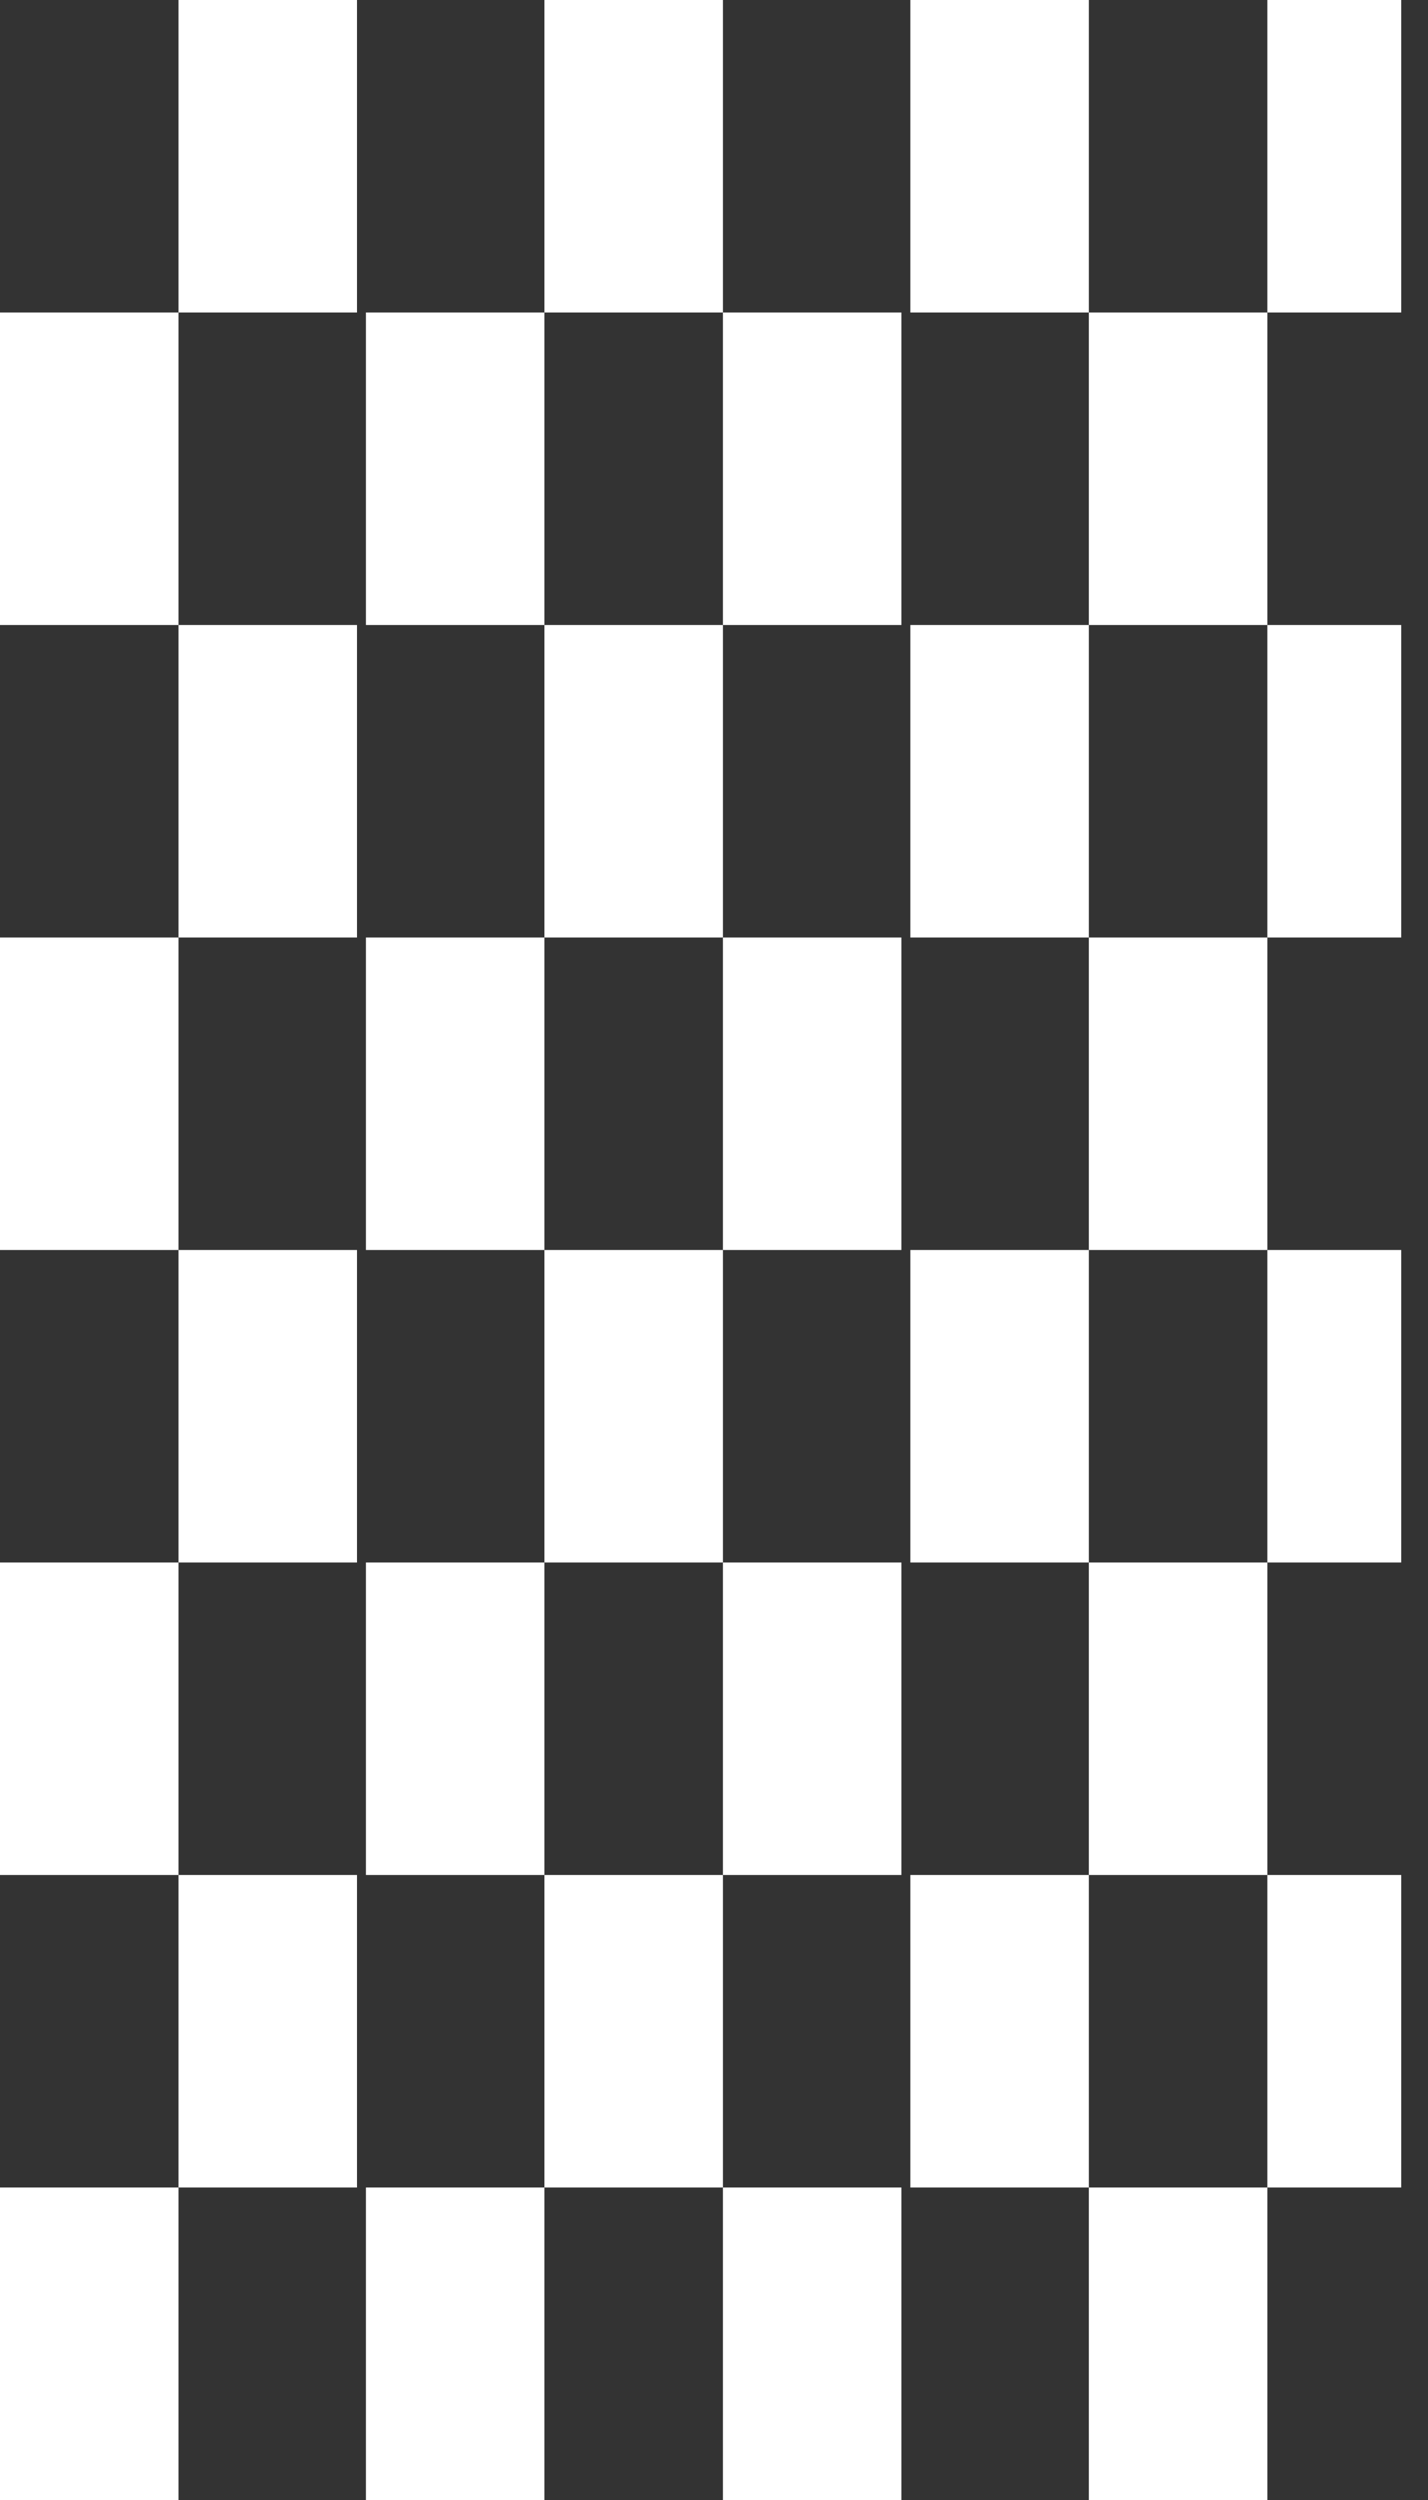 <?xml version="1.0" encoding="utf-8"?>
<!-- Generator: Adobe Illustrator 27.7.0, SVG Export Plug-In . SVG Version: 6.00 Build 0)  -->
<svg version="1.1" id="Layer_1" xmlns="http://www.w3.org/2000/svg" xmlns:xlink="http://www.w3.org/1999/xlink" x="0px" y="0px"
	 viewBox="0 0 16 28" style="enable-background:new 0 0 16 28;" xml:space="preserve">
<rect x="0" y="0" width="16" height="28" fill="#333333" stroke="none"/>
<style type="text/css">
	.st0{fill:#FFFFFF;}
</style>
<rect x="10.2" y="14" class="st0" width="2" height="3.5"/>
<rect x="6.1" y="14" class="st0" width="2" height="3.5"/>
<rect x="14.2" y="7" class="st0" width="1.5" height="3.5"/>
<rect x="10.2" y="7" class="st0" width="2" height="3.5"/>
<rect x="8.1" y="10.5" class="st0" width="2" height="3.5"/>
<rect x="14.2" y="14" class="st0" width="1.5" height="3.5"/>
<rect x="6.1" y="7" class="st0" width="2" height="3.5"/>
<rect x="12.2" y="17.5" class="st0" width="2" height="3.5"/>
<rect x="8.1" y="17.5" class="st0" width="2" height="3.5"/>
<rect x="12.2" y="10.5" class="st0" width="2" height="3.5"/>
<rect x="4.1" y="17.5" class="st0" width="2" height="3.5"/>
<rect x="4.1" y="10.5" class="st0" width="2" height="3.5"/>
<rect x="12.2" y="3.5" class="st0" width="2" height="3.5"/>
<rect x="2" y="21" class="st0" width="2" height="3.5"/>
<rect x="6.1" y="21" class="st0" width="2" height="3.5"/>
<rect x="2" y="14" class="st0" width="2" height="3.5"/>
<rect x="10.2" y="21" class="st0" width="2" height="3.5"/>
<rect x="2" y="7" class="st0" width="2" height="3.5"/>
<rect x="4.1" y="3.5" class="st0" width="2" height="3.5"/>
<rect x="8.1" y="3.5" class="st0" width="2" height="3.5"/>
<rect x="14.2" y="21" class="st0" width="1.5" height="3.5"/>
<rect x="4.1" y="24.5" class="st0" width="2" height="3.5"/>
<rect y="24.5" class="st0" width="2" height="3.5"/>
<rect y="17.5" class="st0" width="2" height="3.5"/>
<rect y="10.5" class="st0" width="2" height="3.5"/>
<rect y="3.5" class="st0" width="2" height="3.5"/>
<rect x="2" class="st0" width="2" height="3.5"/>
<rect x="6.1" class="st0" width="2" height="3.5"/>
<rect x="10.2" class="st0" width="2" height="3.5"/>
<rect x="14.2" class="st0" width="1.5" height="3.5"/>
<rect x="12.2" y="24.5" class="st0" width="2" height="3.5"/>
<rect x="8.1" y="24.5" class="st0" width="2" height="3.5"/>
</svg>
